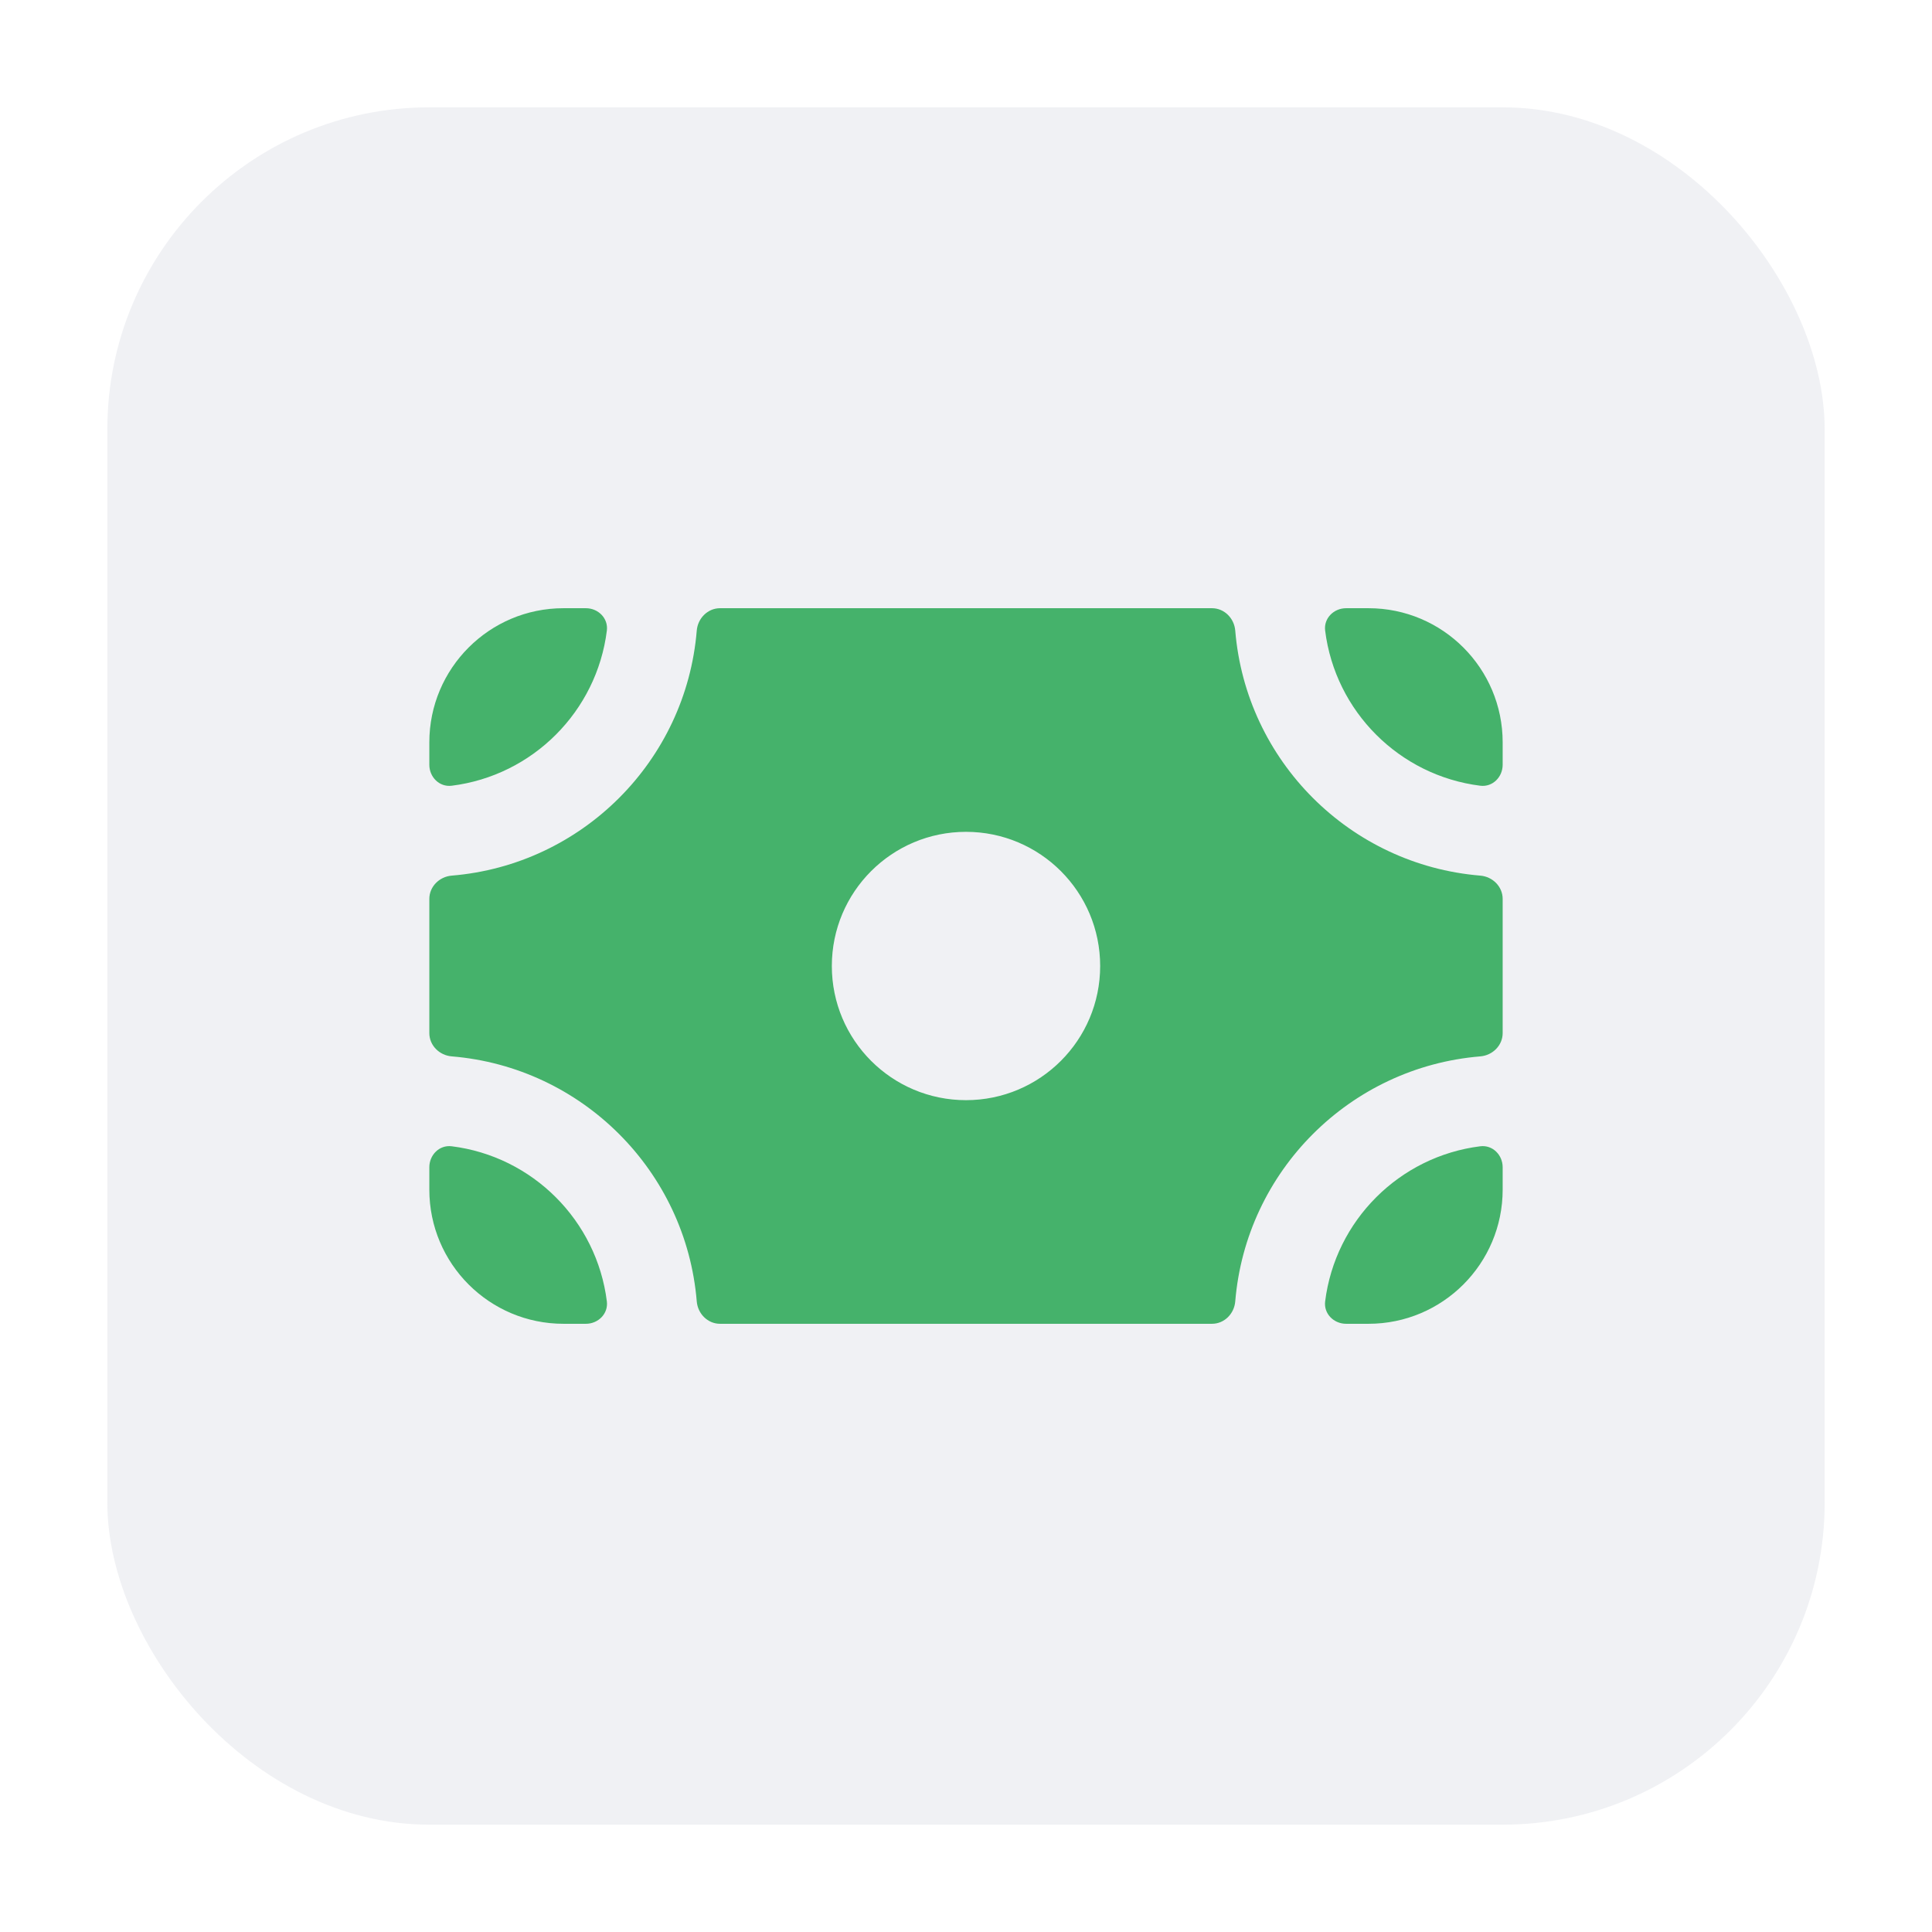 <svg width="36" height="36" viewBox="0 0 36 36" fill="none" xmlns="http://www.w3.org/2000/svg">
<rect opacity="0.6" x="2" y="2" width="32" height="32" rx="6" fill="#E6E8EC"/>
<path d="M10.5 11.333C9.119 11.333 8 12.453 8 13.833V14.25C8 14.48 8.187 14.669 8.416 14.641C9.924 14.453 11.12 13.258 11.308 11.749C11.336 11.521 11.147 11.333 10.917 11.333H10.5Z" fill="#45B26B"/>
<path fill-rule="evenodd" clip-rule="evenodd" d="M13.417 11.333C13.187 11.333 13.002 11.521 12.983 11.75C12.783 14.179 10.846 16.116 8.417 16.316C8.187 16.335 8 16.52 8 16.75V19.25C8 19.48 8.187 19.665 8.417 19.684C10.846 19.884 12.783 21.821 12.983 24.25C13.002 24.48 13.187 24.667 13.417 24.667H22.583C22.814 24.667 22.998 24.48 23.017 24.25C23.217 21.821 25.154 19.884 27.584 19.684C27.813 19.665 28 19.48 28 19.25V16.75C28 16.52 27.813 16.335 27.584 16.316C25.154 16.116 23.217 14.179 23.017 11.75C22.998 11.521 22.814 11.333 22.583 11.333H13.417ZM18 20.5C19.381 20.5 20.5 19.381 20.5 18C20.5 16.619 19.381 15.5 18 15.5C16.619 15.5 15.5 16.619 15.5 18C15.5 19.381 16.619 20.5 18 20.5Z" fill="#45B26B"/>
<path d="M28 13.833V14.25C28 14.48 27.812 14.669 27.584 14.641C26.076 14.453 24.88 13.258 24.692 11.749C24.664 11.521 24.853 11.333 25.083 11.333H25.5C26.881 11.333 28 12.453 28 13.833Z" fill="#45B26B"/>
<path d="M28 21.75C28 21.52 27.812 21.331 27.584 21.359C26.076 21.547 24.88 22.742 24.692 24.251C24.664 24.479 24.853 24.667 25.083 24.667H25.5C26.881 24.667 28 23.547 28 22.167V21.75Z" fill="#45B26B"/>
<path d="M8 22.167V21.75C8 21.52 8.187 21.331 8.416 21.359C9.924 21.547 11.12 22.742 11.308 24.251C11.336 24.479 11.147 24.667 10.917 24.667H10.5C9.119 24.667 8 23.547 8 22.167Z" fill="#45B26B"/>
</svg>
